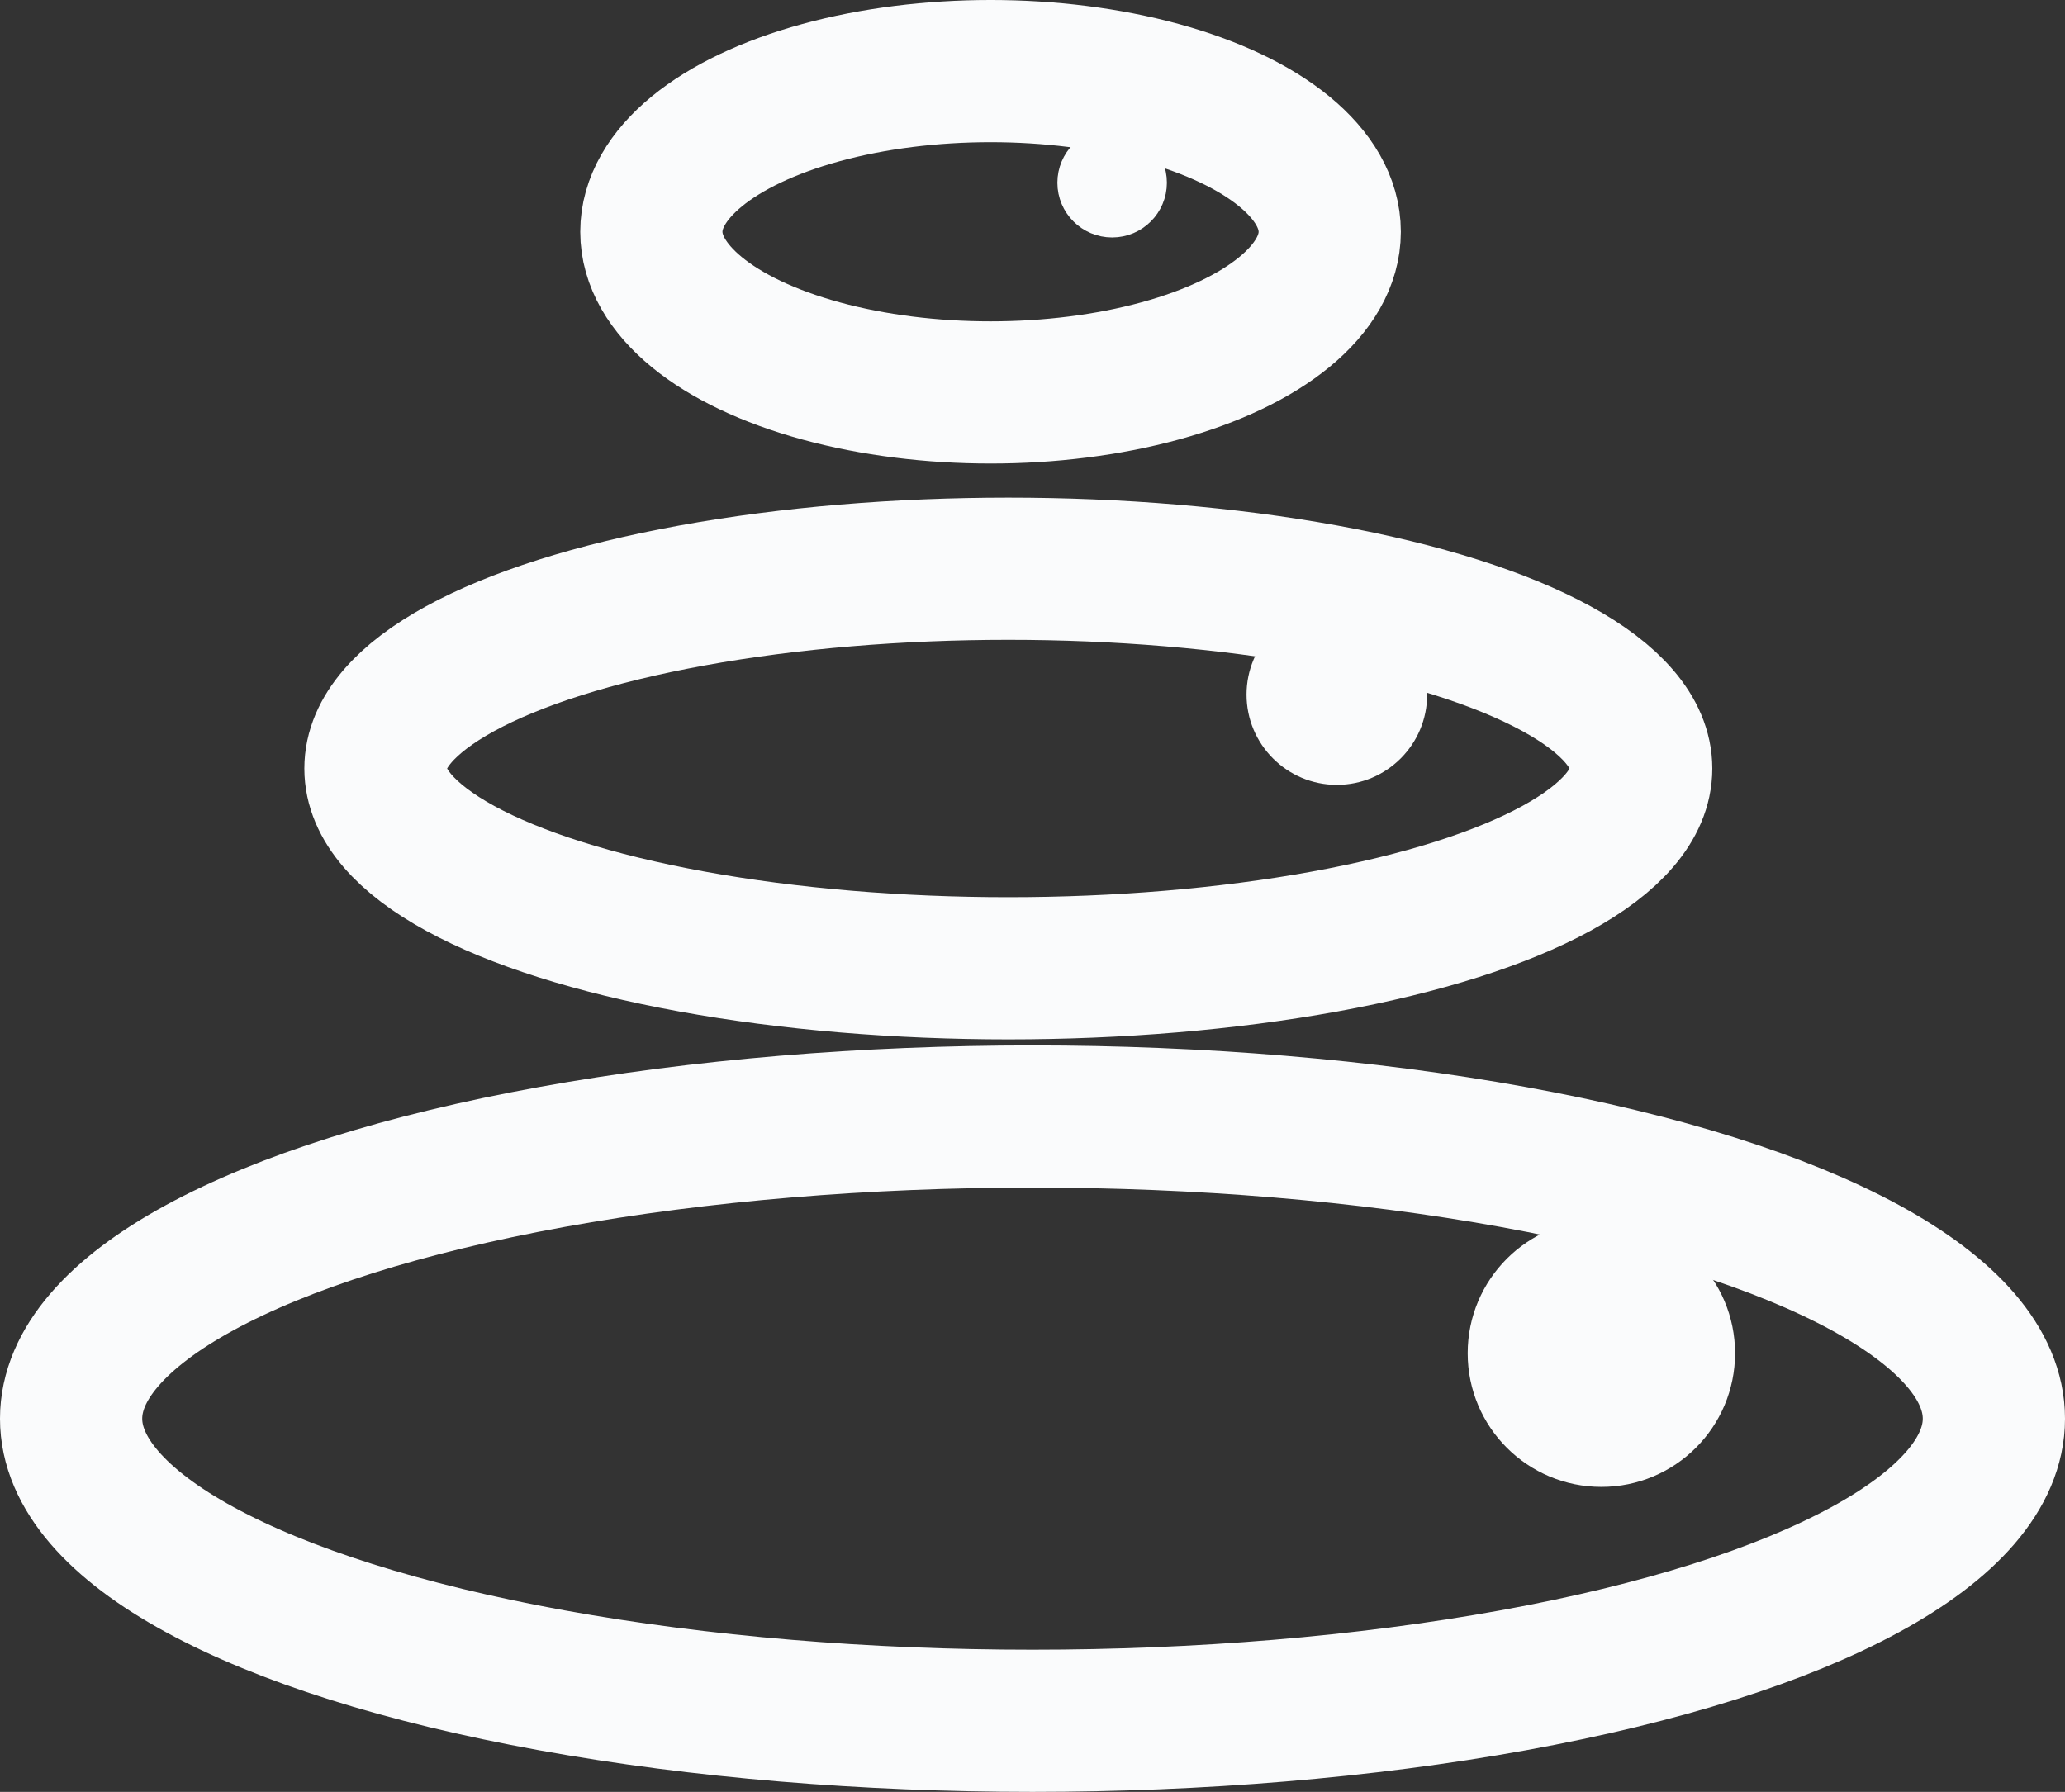 <svg xmlns="http://www.w3.org/2000/svg" width="29.04" height="25.205" viewBox="0 0 29.04 25.205"><rect x="0" y="0" width="29.04" height="25.205" fill="#333333" stroke="none"/><defs><style>.a{fill:none;stroke-width:2px;}.a,.b{stroke:#fafbfc;stroke-miterlimit:10;}.b{fill:#fafbfc;stroke-width:0.44px;}</style></defs><g transform="translate(1)"><ellipse class="a" cx="13.52" cy="4.25" rx="13.52" ry="4.25" transform="translate(0 15.705)"/><ellipse class="a" cx="8.9" cy="2.81" rx="8.9" ry="2.81" transform="translate(4.28 8)"/><ellipse class="a" cx="4.77" cy="2.26" rx="4.77" ry="2.26" transform="translate(8.16 1)"/><circle class="b" cx="1.66" cy="1.66" r="1.66" transform="translate(19.86 17.375)"/><circle class="b" cx="1.05" cy="1.05" r="1.05" transform="translate(16.75 8.72)"/><circle class="b" cx="0.55" cy="0.55" r="0.55" transform="translate(14.09 2.02)"/></g></svg>